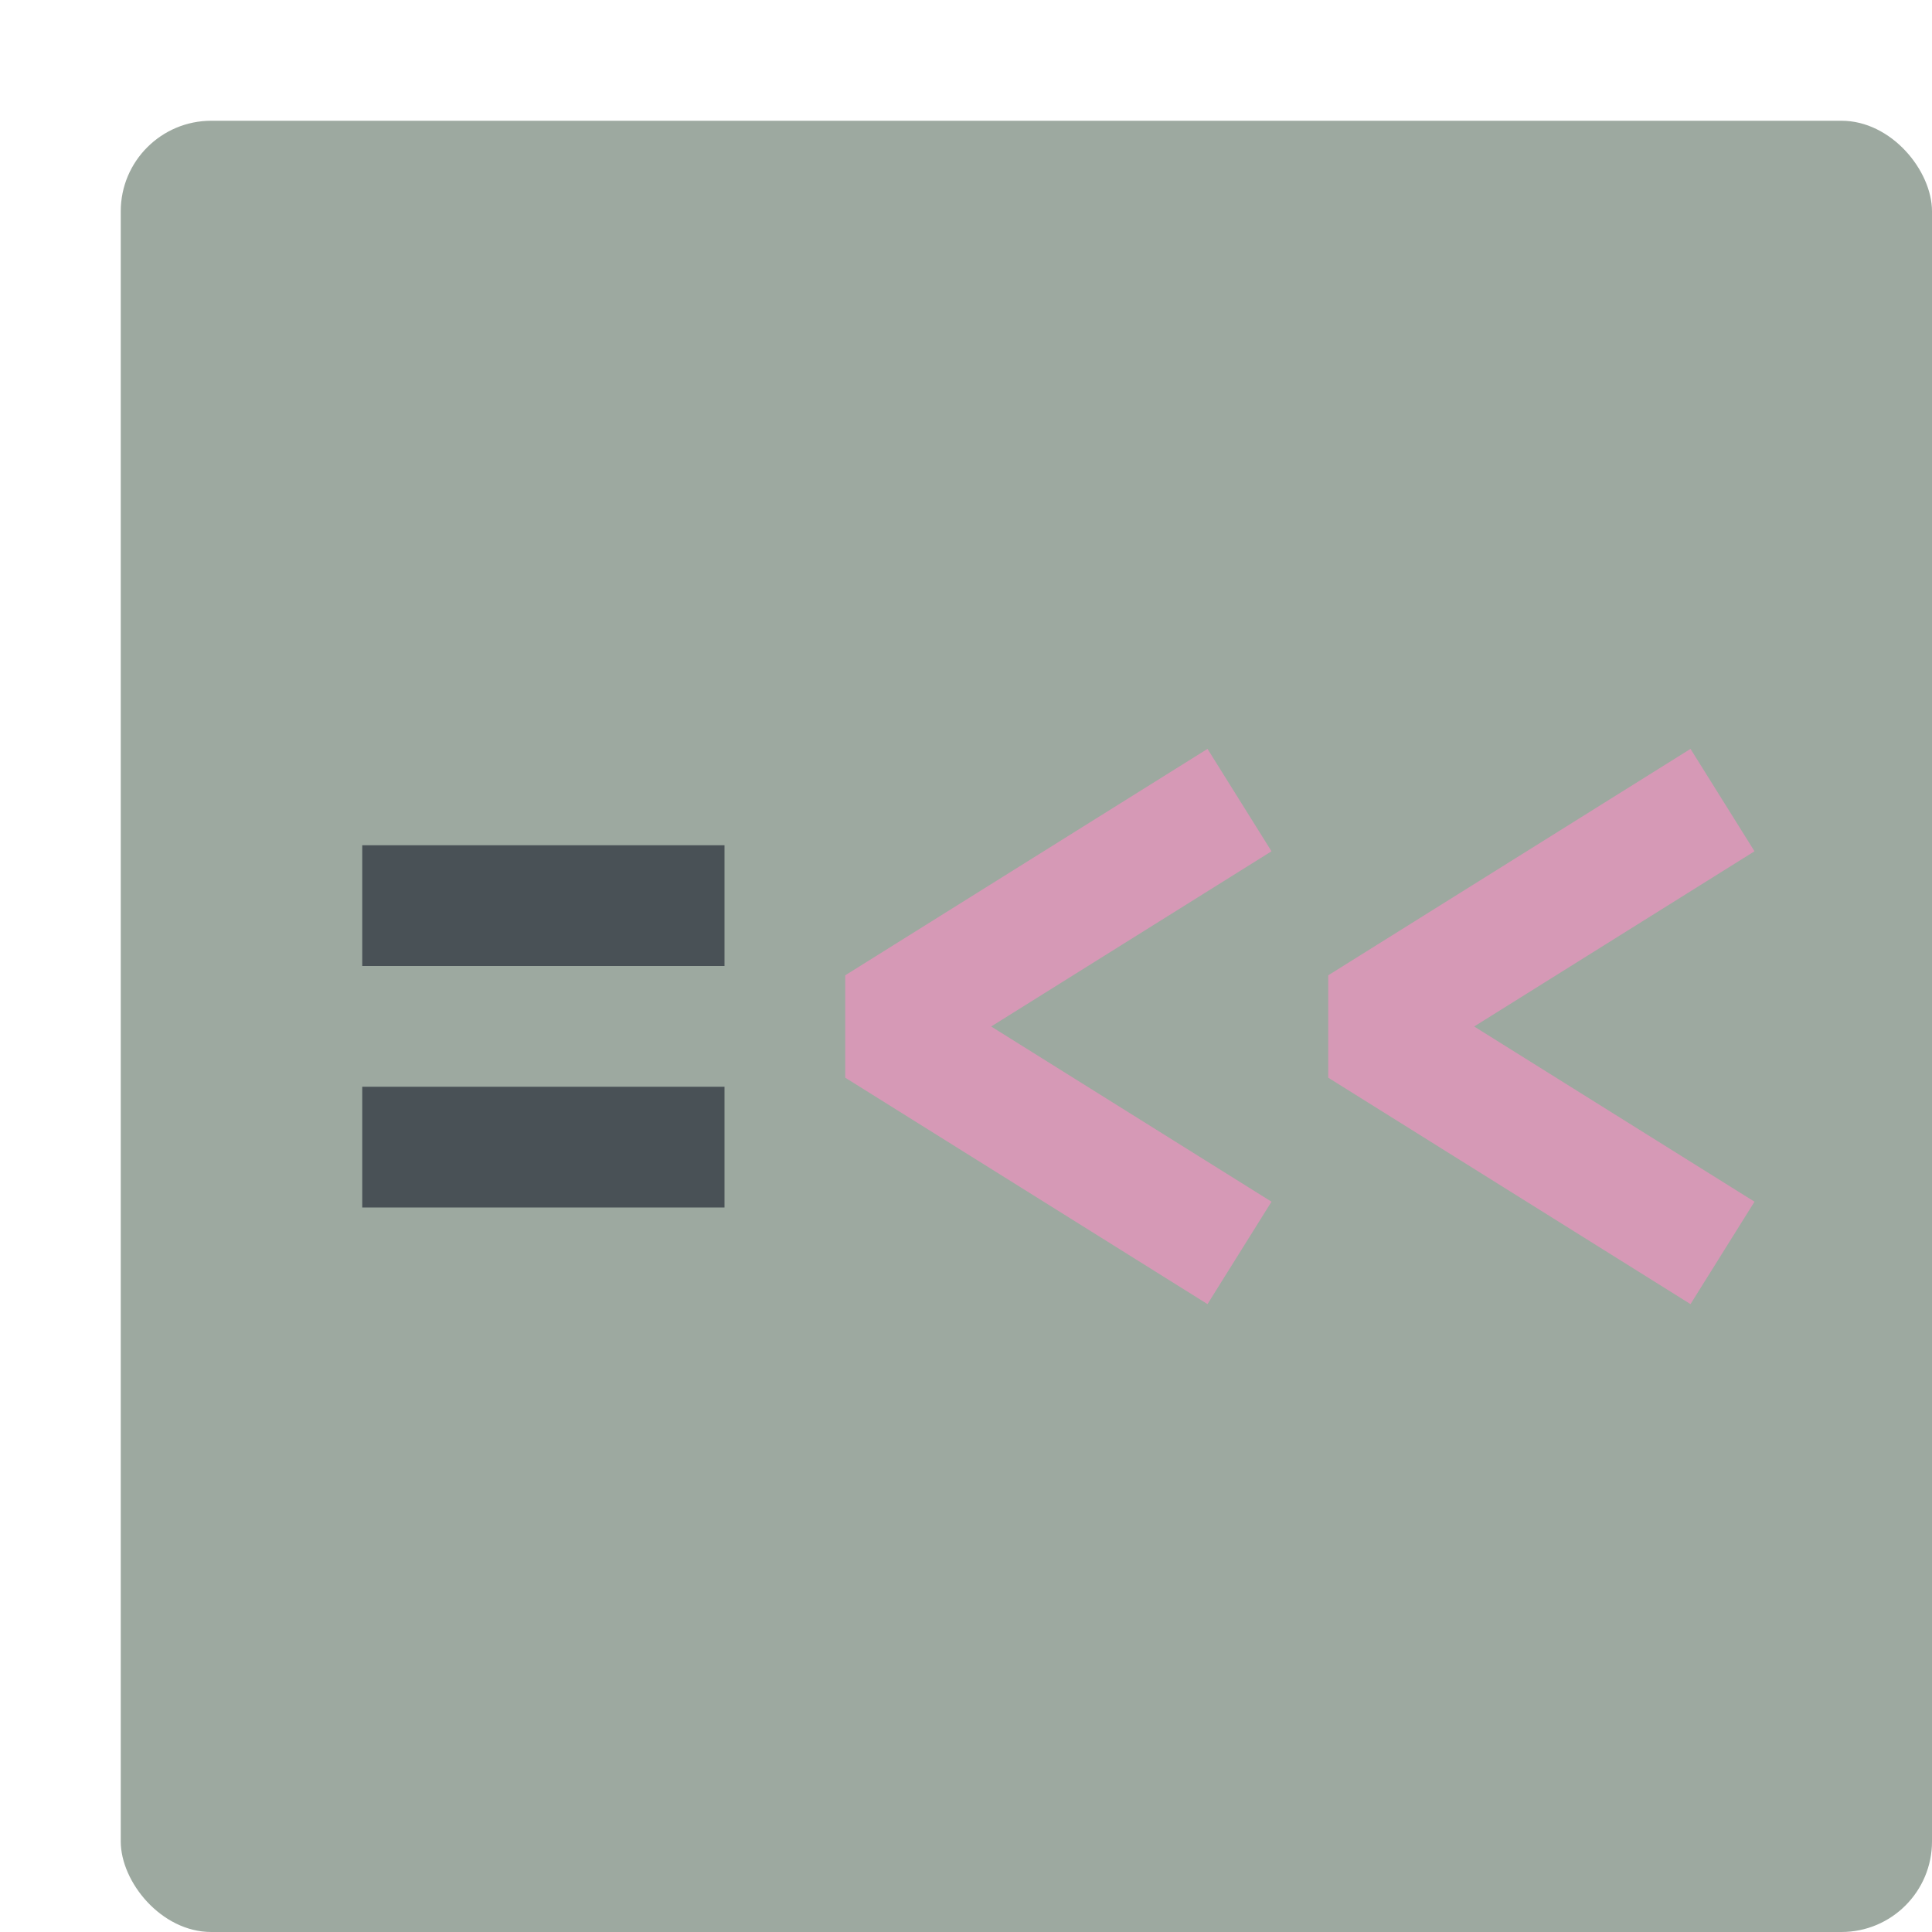 <svg xmlns="http://www.w3.org/2000/svg" width="16" height="16" version="1">
 <rect style="fill:#9da9a0" width="15" height="15" x="1" y="1" rx=".75" ry=".75"/>
 <path style="fill:none;stroke:#d699b6;stroke-linejoin:bevel" d="M 14.265,6.626 11.265,8.501 14.265,10.376"/>
 <path style="fill:none;stroke:#d699b6;stroke-linejoin:bevel" d="M 10.265,6.626 7.265,8.501 10.265,10.376"/>
 <rect style="fill:#495156" width="3" height="1" x="3" y="7"/>
 <rect style="fill:#495156" width="3" height="1" x="3" y="9"/>
</svg>
